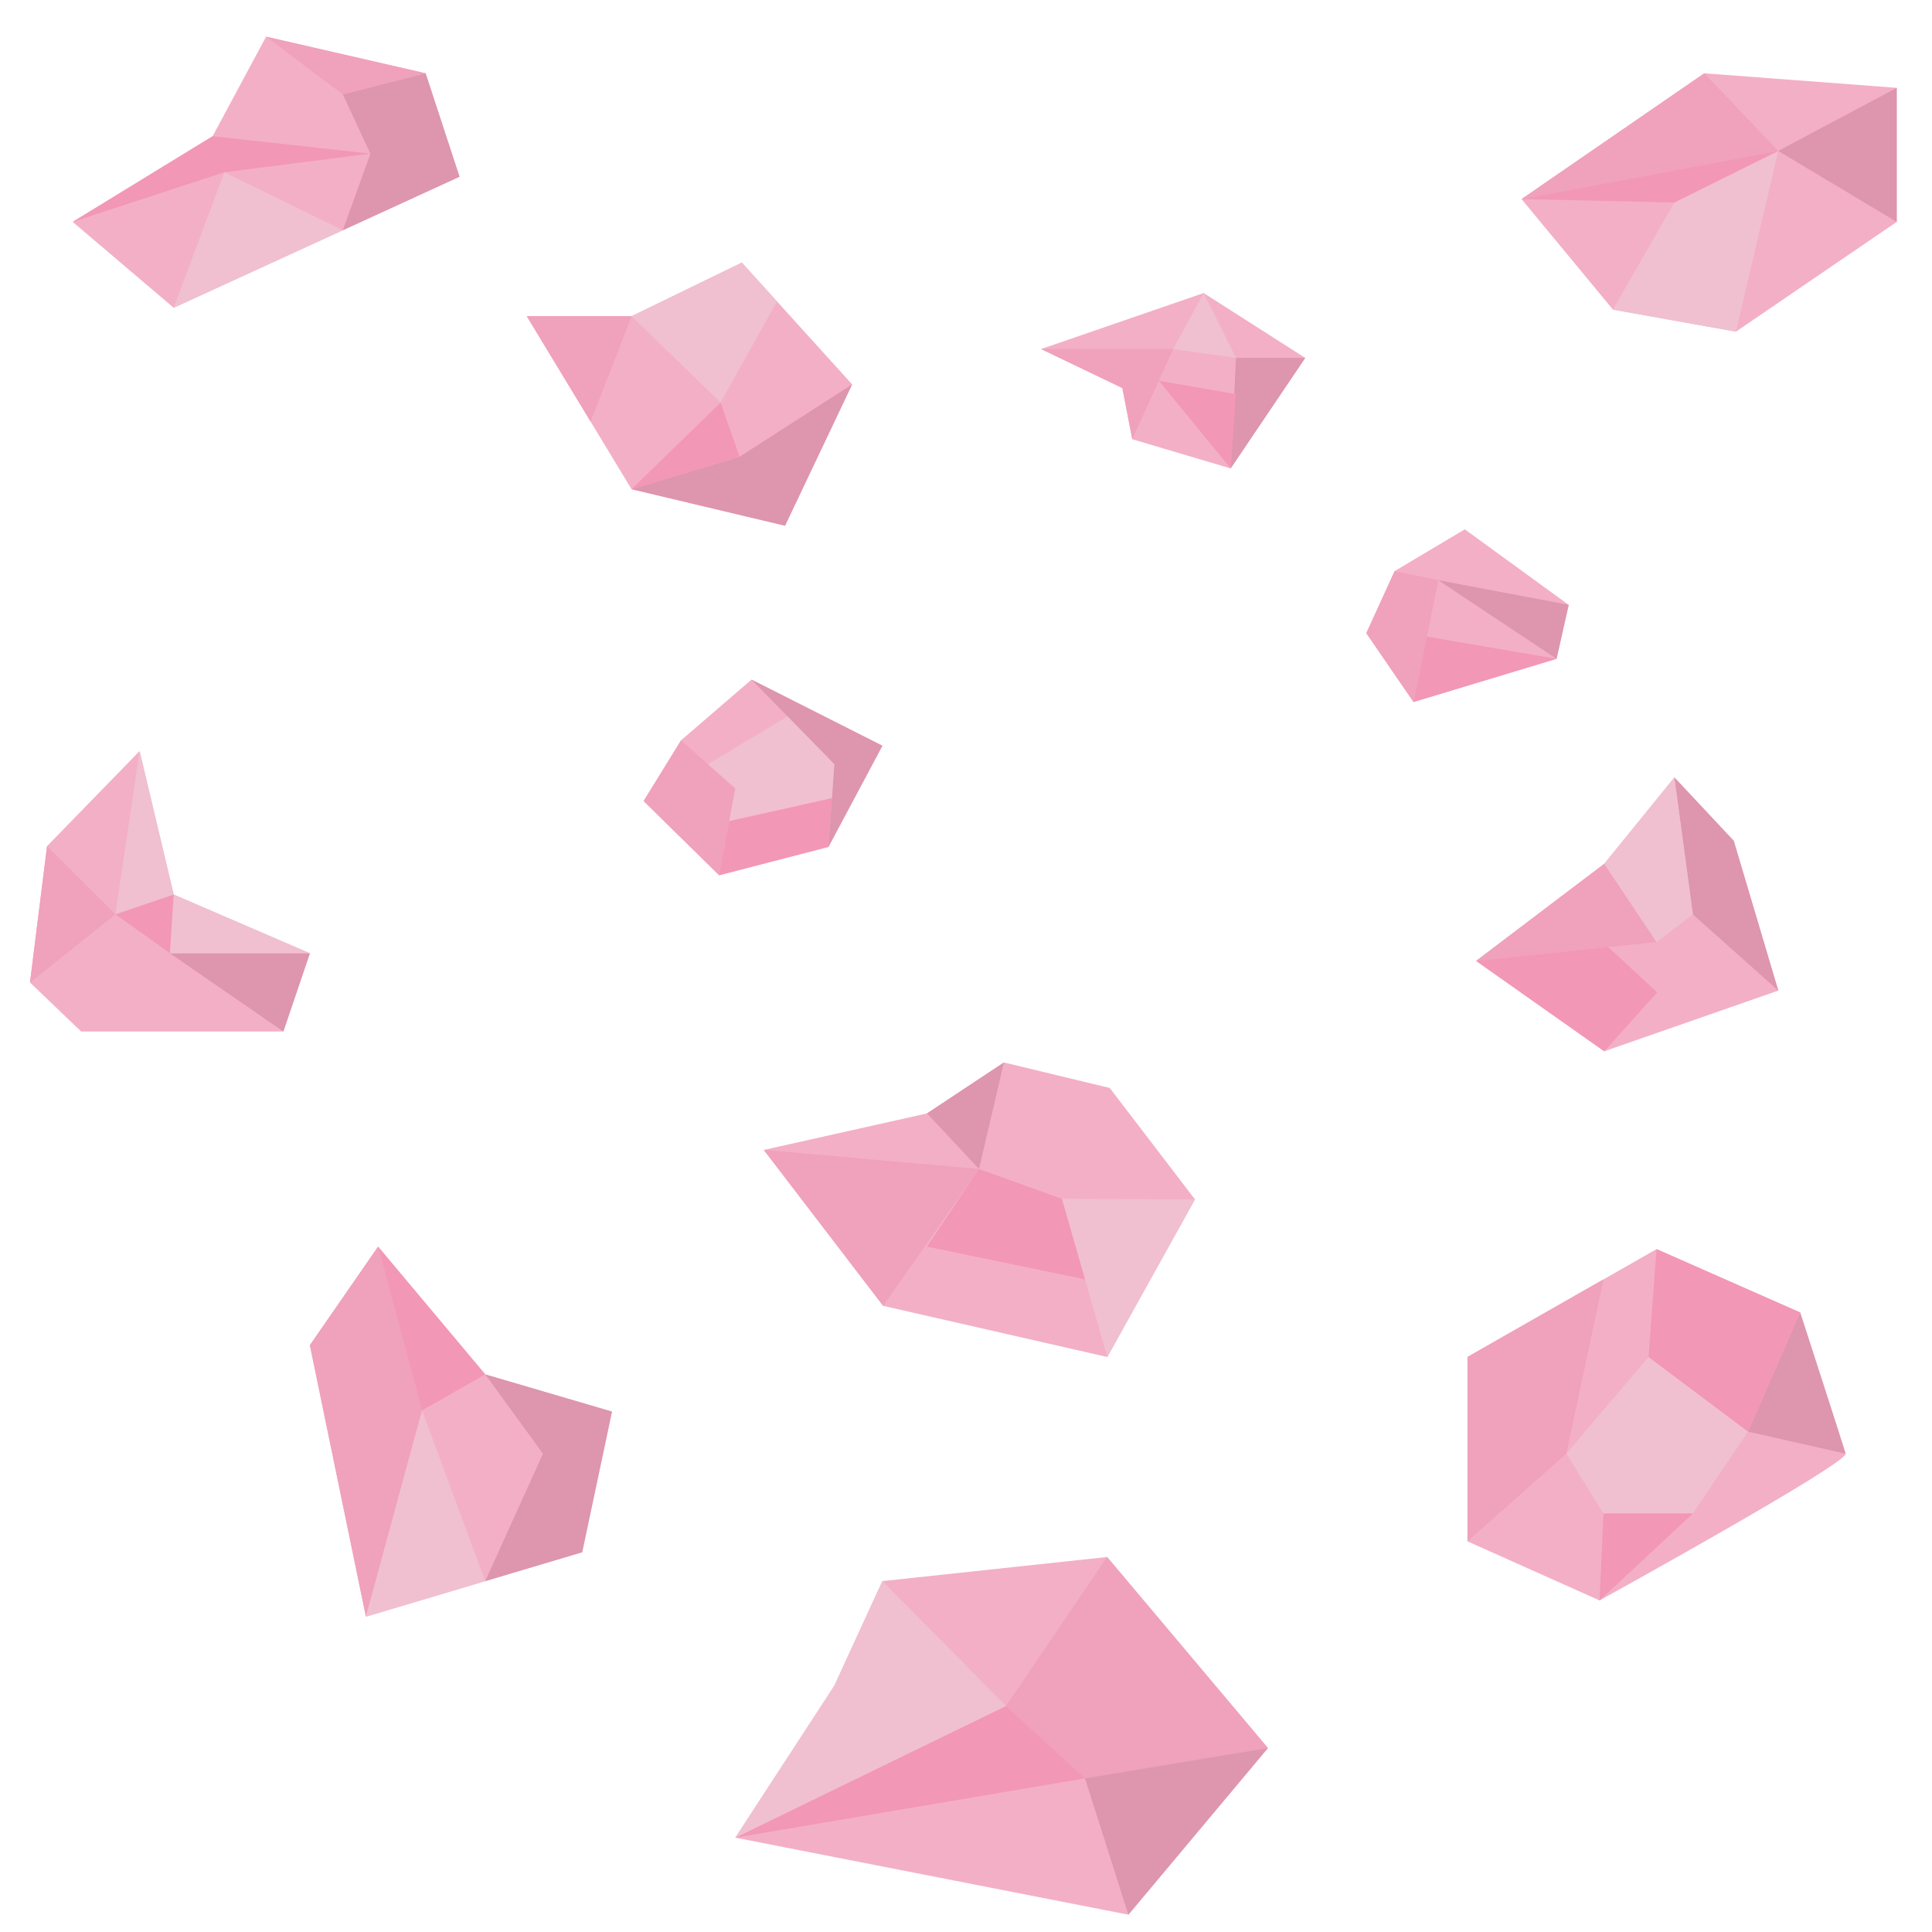 <svg xmlns="http://www.w3.org/2000/svg" viewBox="0 0 506.39 506.39"><defs><style>.cls-1{fill:#f3afc6;}.cls-2{fill:#de95ae;}.cls-3{fill:#f0a1bc;}.cls-4{fill:#f0c0d0;}.cls-5{fill:#f397b6;}</style></defs><title>asteroid</title><g id="Layer_2" data-name="Layer 2"><polygon class="cls-1" points="365.54 149.7 383.93 138.74 411.16 158.54 407.98 172.68 370.5 184 358.12 165.96 365.54 149.7"/><polygon class="cls-1" points="196.98 178.13 231.28 195.46 217.14 221.98 188.5 229.41 168.7 209.96 178.51 194.04 196.98 178.13"/><polygon class="cls-1" points="420.49 226.4 386.89 251.86 420.49 275.55 466.1 259.64 454.43 220.39 438.87 203.77 420.49 226.4"/><polygon class="cls-1" points="242.98 291.83 263.13 278.48 290.87 285.16 313.21 314.37 290.23 355.68 231.48 342.27 200.2 301.41 242.98 291.83"/><polygon class="cls-1" points="138.07 82.88 165.53 128.22 205.76 137.79 223.35 100.75 194.44 68.83 165.53 82.88 138.07 82.88"/><polygon class="cls-1" points="315.48 76.81 272.88 91.49 294.18 101.71 296.77 115.12 322.56 122.78 342.11 93.81 315.48 76.81"/><polygon class="cls-1" points="446.7 19.21 398.81 52.18 422.76 81.15 455 86.93 497.14 58.16 497.14 23.02 446.7 19.21"/><path class="cls-1" d="M384.64,355.66V404l34.62,15.48s65.12-35.91,64.48-38.47-11.91-37-11.91-37l-37.64-16.6Z"/><polygon class="cls-1" points="81.22 352.58 95.91 423.74 152.59 406.85 160.4 369.99 127.19 360.24 99.1 326.75 81.22 352.58"/><polygon class="cls-1" points="21.27 270.36 74.27 270.36 81.22 249.86 45.53 234.47 36.59 196.86 12.33 221.78 7.86 257.52 21.27 270.36"/><polygon class="cls-2" points="438.87 203.77 443.71 239.66 466.1 259.64 454.43 220.39 438.87 203.77"/><polygon class="cls-2" points="263.13 278.48 256.6 306.39 242.98 291.83 263.13 278.48"/><polygon class="cls-2" points="471.83 343.99 458.18 375.24 483.74 381.02 471.83 343.99"/><polygon class="cls-2" points="196.98 178.13 218.68 200.31 217.14 221.98 231.28 195.46 196.98 178.13"/><polygon class="cls-2" points="342.11 93.81 323.96 93.81 322.56 122.78 342.11 93.81"/><polygon class="cls-2" points="497.14 23.02 466.1 39.56 497.14 58.16 497.14 23.02"/><polygon class="cls-2" points="411.16 158.54 377 152.08 407.98 172.68 411.16 158.54"/><polygon class="cls-2" points="127.19 360.24 142.32 381.02 127.19 414.42 152.59 406.85 160.4 369.99 127.19 360.24"/><polygon class="cls-2" points="81.22 249.86 44.54 249.86 74.27 270.36 81.22 249.86"/><polygon class="cls-2" points="223.35 100.75 193.84 119.73 165.53 128.22 205.76 137.79 223.35 100.75"/><polygon class="cls-3" points="466.1 39.56 398.81 52.18 446.7 19.21 466.1 39.56"/><polygon class="cls-3" points="377 152.08 365.54 149.7 358.12 165.96 370.5 184 377 152.08"/><polygon class="cls-3" points="420.49 226.4 434.19 246.92 386.89 251.86 420.49 226.4"/><polygon class="cls-3" points="420.29 335.32 410.54 381.02 384.64 404.01 384.64 355.66 420.29 335.32"/><polygon class="cls-3" points="200.2 301.41 256.6 306.39 231.48 342.27 200.2 301.41"/><polygon class="cls-3" points="99.1 326.75 110.62 369.67 95.91 423.74 81.22 352.58 99.1 326.75"/><polygon class="cls-3" points="12.33 221.78 30.24 239.66 7.86 257.52 12.33 221.78"/><polygon class="cls-3" points="165.53 82.88 154.8 110.5 138.07 82.88 165.53 82.88"/><polygon class="cls-3" points="272.88 91.49 307.49 91.49 296.77 115.12 294.18 101.71 272.88 91.49"/><polygon class="cls-3" points="178.51 194.04 192.73 206.66 188.5 229.41 168.7 209.96 178.51 194.04"/><polygon class="cls-4" points="307.49 91.49 323.96 93.81 315.48 76.81 307.49 91.49"/><polygon class="cls-4" points="422.76 81.15 438.87 53.07 466.1 39.56 455 86.93 422.76 81.15"/><polygon class="cls-4" points="443.71 239.66 434.19 246.92 420.49 226.4 438.87 203.77 443.71 239.66"/><polygon class="cls-4" points="165.53 82.88 188.88 105.51 203.66 79.01 194.44 68.83 165.53 82.88"/><polygon class="cls-4" points="36.59 196.86 30.24 239.66 44.54 249.86 81.22 249.86 45.53 234.47 36.59 196.86"/><polygon class="cls-4" points="110.62 369.67 127.19 414.42 95.91 423.74 110.62 369.67"/><polygon class="cls-4" points="278.32 314.21 290.23 355.68 313.21 314.37 278.32 314.21"/><polygon class="cls-4" points="410.54 381.02 432.1 355.68 458.18 375.24 443.71 396.7 420.29 396.7 410.54 381.02"/><polygon class="cls-4" points="218.68 200.31 206.41 187.77 185.57 200.31 192.73 206.66 191.14 215.23 218.04 209.21 218.68 200.31"/><polygon class="cls-5" points="432.1 355.68 434.19 327.39 471.83 343.99 458.18 375.24 432.1 355.68"/><polygon class="cls-5" points="443.71 396.7 419.25 419.5 420.29 396.7 443.71 396.7"/><polygon class="cls-5" points="45.53 234.47 44.54 249.86 30.24 239.66 45.53 234.47"/><polygon class="cls-5" points="217.14 221.98 218.04 209.21 191.14 215.23 188.5 229.41 217.14 221.98"/><polygon class="cls-5" points="188.88 105.51 193.84 119.73 165.53 128.22 188.88 105.51"/><polygon class="cls-5" points="303.73 99.79 322.56 122.78 323.96 103.31 303.73 99.79"/><polygon class="cls-5" points="438.87 53.07 398.81 52.18 466.1 39.56 438.87 53.07"/><polygon class="cls-5" points="420.49 275.55 434.36 260.11 421.56 248.24 386.89 251.86 420.49 275.55"/><polygon class="cls-5" points="373.99 166.85 407.98 172.68 370.5 184 373.99 166.85"/><polygon class="cls-5" points="256.6 306.39 242.98 326.75 284.38 335.32 278.32 314.21 256.6 306.39"/><polygon class="cls-5" points="110.62 369.67 127.19 360.24 99.1 326.75 110.62 369.67"/><polygon class="cls-1" points="218.68 441.85 231.28 414.42 290.18 408.1 332.33 458.17 295.76 501.85 192.73 481.66 218.68 441.85"/><polygon class="cls-1" points="19.05 58.16 45.53 80.67 120.44 46.32 111.55 19.21 69.75 9.61 55.73 35.7 19.05 58.16"/><polygon class="cls-3" points="290.18 408.1 263.68 447.14 284.38 466.12 332.33 458.17 290.18 408.1"/><polygon class="cls-5" points="192.73 481.66 284.38 466.12 263.68 447.14 192.73 481.66"/><polygon class="cls-4" points="231.28 414.42 263.68 447.14 192.73 481.66 218.68 441.85 231.28 414.42"/><polygon class="cls-2" points="295.76 501.85 284.38 466.12 332.33 458.17 295.76 501.85"/><polygon class="cls-2" points="111.55 19.21 89.85 24.74 97.09 40.27 89.85 60.35 120.44 46.32 111.55 19.21"/><polygon class="cls-5" points="55.73 35.7 97.09 40.27 58.8 45.14 19.05 58.16 55.73 35.7"/><polygon class="cls-4" points="45.53 80.67 58.8 45.14 89.85 60.35 45.53 80.67"/><polygon class="cls-3" points="69.75 9.61 89.85 24.74 111.55 19.21 69.75 9.61"/></g></svg>